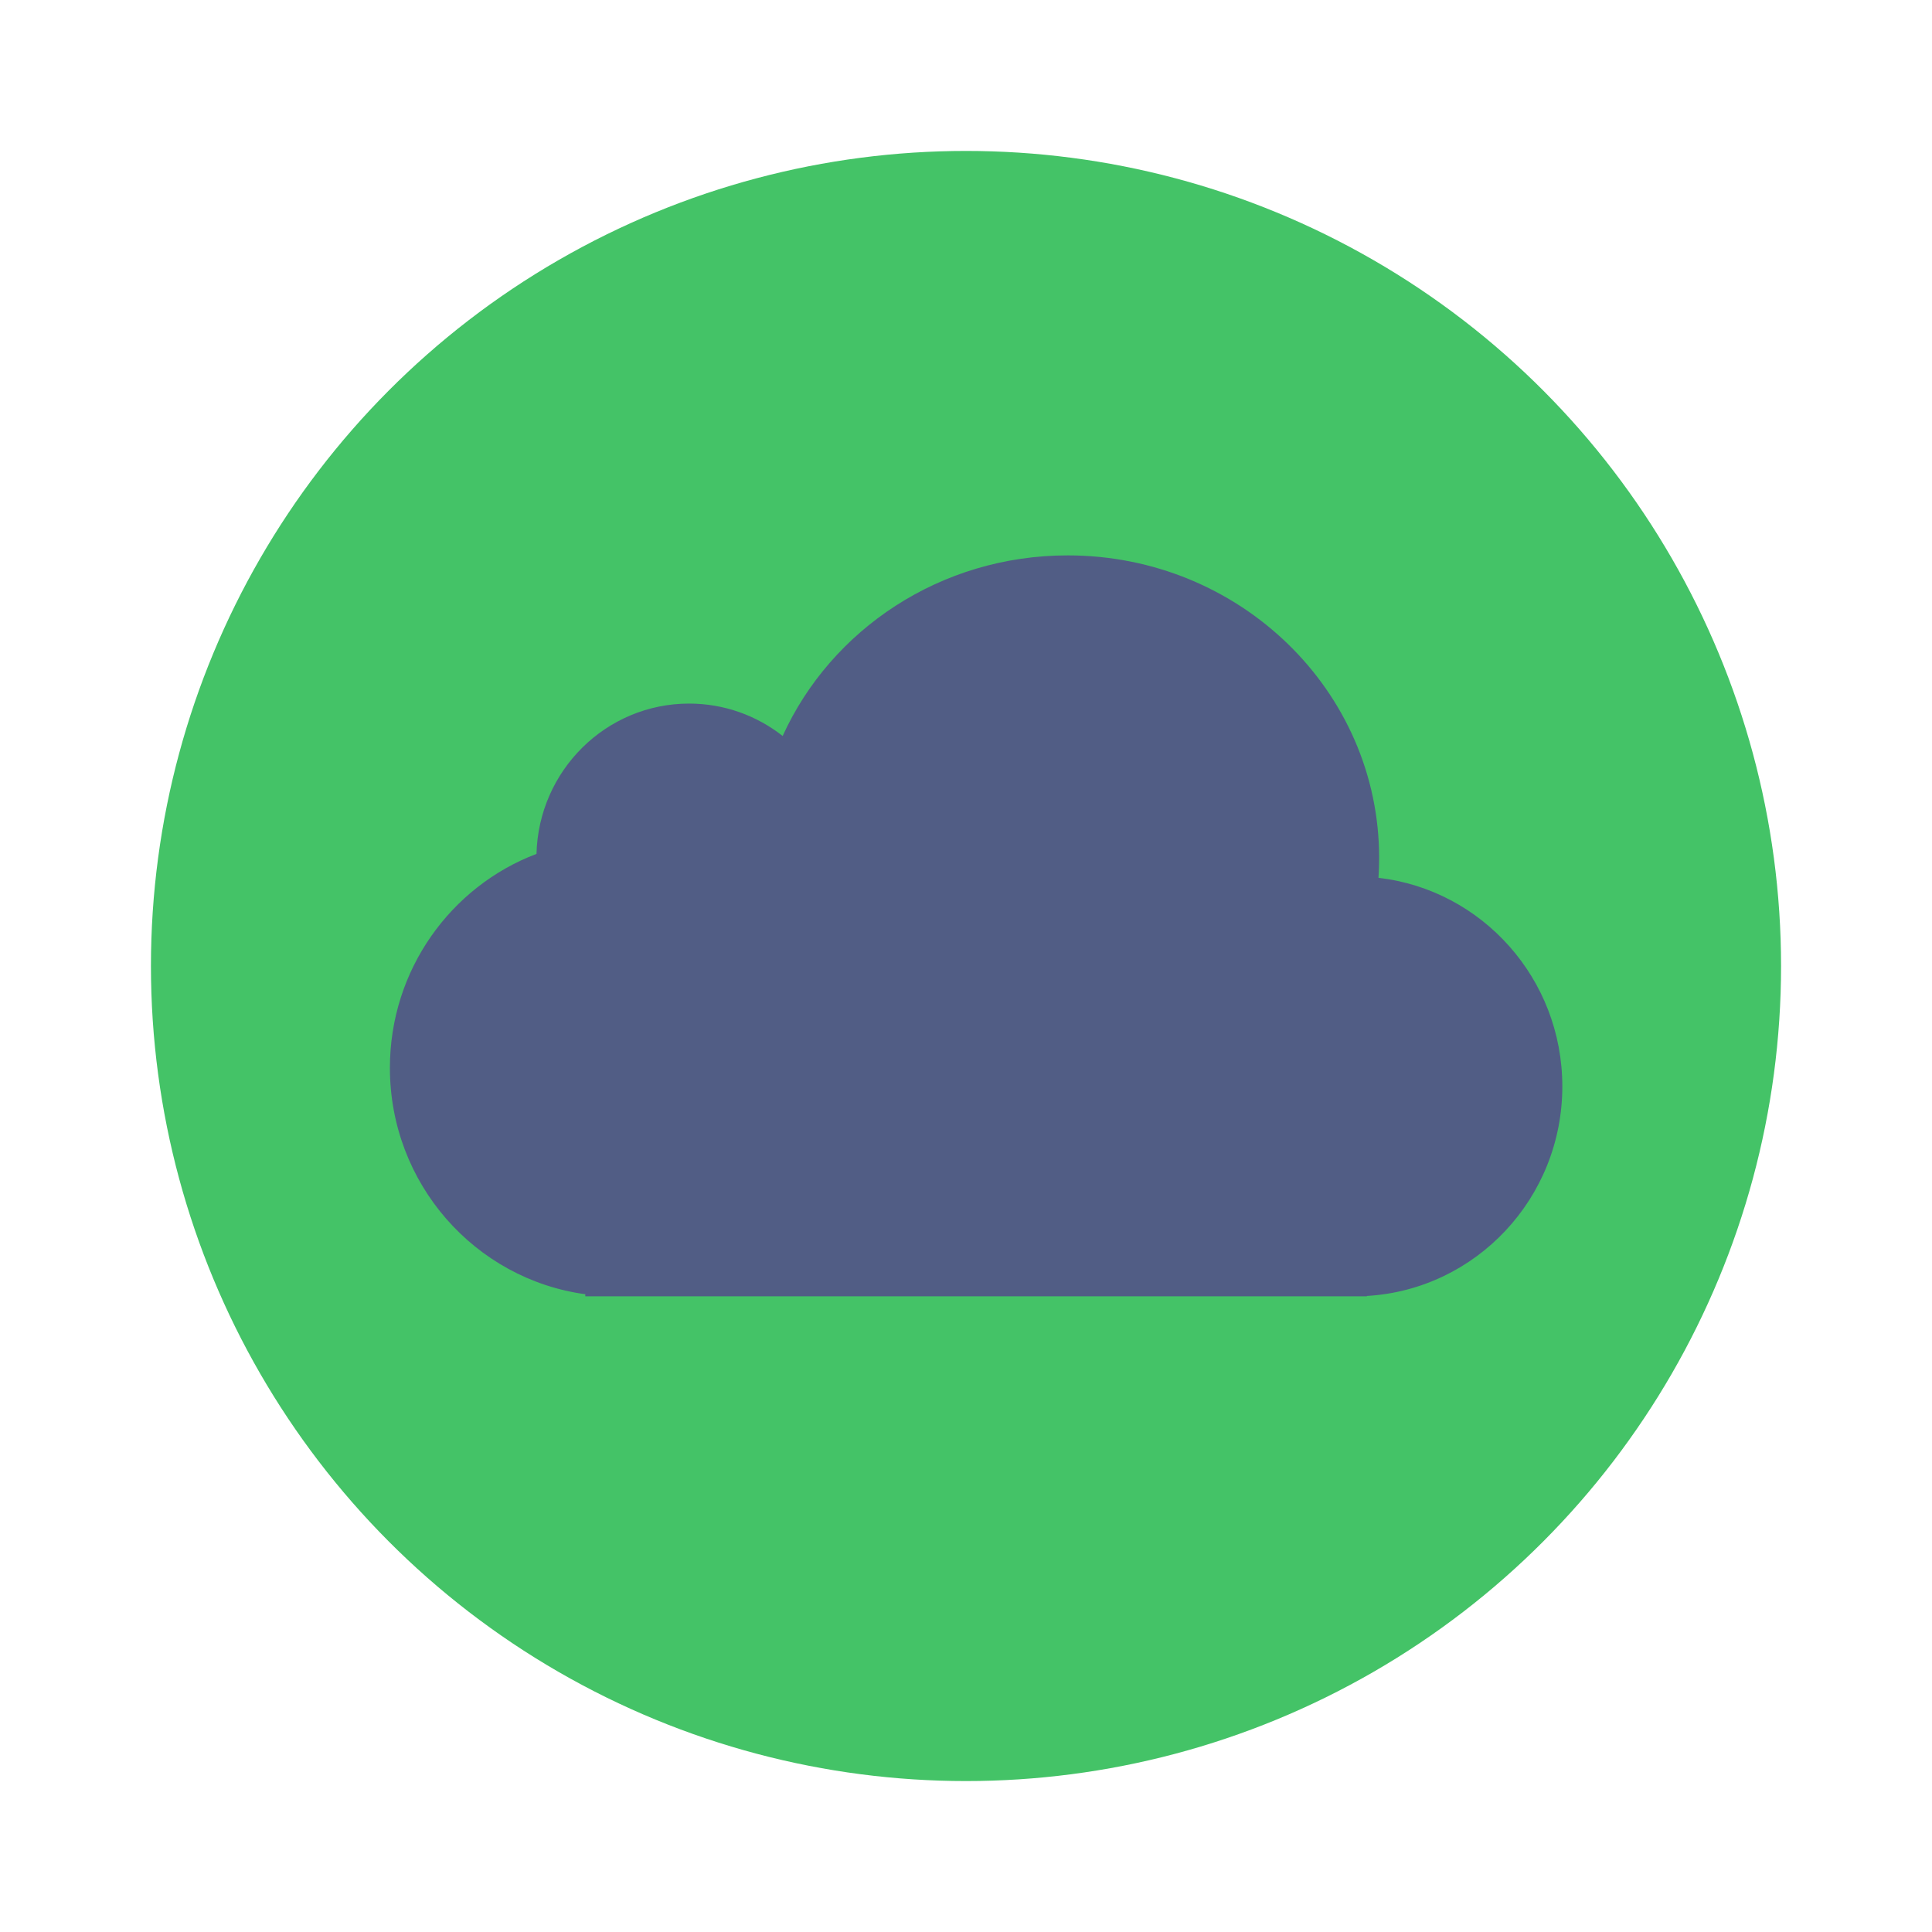 <?xml version="1.0" encoding="UTF-8" standalone="no"?>
<svg
   width="64"
   height="64"
   version="1.1"
   viewBox="0 0 64 64"
   id="svg23"
   sodipodi:docname="4kvideodownloader.svg"
   inkscape:version="1.2.2 (b0a8486541, 2022-12-01)"
   xmlns:inkscape="http://www.inkscape.org/namespaces/inkscape"
   xmlns:sodipodi="http://sodipodi.sourceforge.net/DTD/sodipodi-0.dtd"
   xmlns:xlink="http://www.w3.org/1999/xlink"
   xmlns="http://www.w3.org/2000/svg"
   xmlns:svg="http://www.w3.org/2000/svg">
  <sodipodi:namedview
     id="namedview25"
     pagecolor="#505050"
     bordercolor="#eeeeee"
     borderopacity="1"
     inkscape:showpageshadow="0"
     inkscape:pageopacity="0"
     inkscape:pagecheckerboard="0"
     inkscape:deskcolor="#505050"
     showgrid="false"
     inkscape:zoom="15.921875"
     inkscape:cx="27.76055"
     inkscape:cy="32.031403"
     inkscape:window-width="2560"
     inkscape:window-height="1361"
     inkscape:window-x="0"
     inkscape:window-y="0"
     inkscape:window-maximized="1"
     inkscape:current-layer="svg23" />
  <defs
     id="defs9">
    <linearGradient
       id="a">
      <stop
         stop-color="#3889e9"
         offset="0"
         id="stop2" />
      <stop
         stop-color="#5ea5fb"
         offset="1"
         id="stop4" />
    </linearGradient>
    <linearGradient
       id="d"
       x1="399.57"
       x2="399.57"
       y1="545.8"
       y2="517.8"
       gradientTransform="matrix(1.917 0 0 1.917 -736.2 -987.76)"
       gradientUnits="userSpaceOnUse"
       xlink:href="#a" />
    <linearGradient
       id="b"
       x1="-.5"
       x2="536"
       y1="267.75"
       y2="267.75"
       gradientUnits="userSpaceOnUse"
       xlink:href="#a" />
  </defs>
  <circle
     cx="32"
     cy="32"
     r="27"
     fill="#3de365"
     stroke-width="1.414"
     id="circle11"
     style="fill:#44c367" />
  <circle
     cx="31.89"
     cy="31.955"
     r="0"
     fill="url(#d)"
     stroke-width="1.406"
     id="circle13" />
  <path
     d="m25.925 24.379c-0.856-0.672-1.931-1.072-3.098-1.072-2.748 0-4.985 2.217-5.055 4.979-2.837 1.076-4.856 3.844-4.856 7.088 0 3.833 2.818 7 6.473 7.499v0.069h25.892v-0.012c3.61-0.212 6.473-3.239 6.473-6.942 0-3.572-2.663-6.514-6.09-6.909 0.014-0.218 0.022-0.437 0.022-0.659 0-5.535-4.619-10.022-10.316-10.022-4.217 0-7.843 2.459-9.443 5.981z"
     fill="#195c28"
     stroke-width="1.496"
     id="path15"
     style="fill:#515d85" />
  <circle
     cx="32.035"
     cy="32.067"
     r="30.001"
     fill-opacity="0"
     stroke-width="1.571"
     id="circle17" />
  <g
     transform="matrix(.943 0 0 .943 -345.86 -469.5)"
     fill="#f8f8f2"
     fill-opacity=".85"
     stroke-width=".733"
     id="g21">
    <g
       transform="matrix(.059 0 0 .059 387.63 521.12)"
       fill="#f8f8f2"
       fill-opacity=".85"
       stroke="url(#b)"
       stroke-width=".733"
       id="g19" />
  </g>
</svg>
